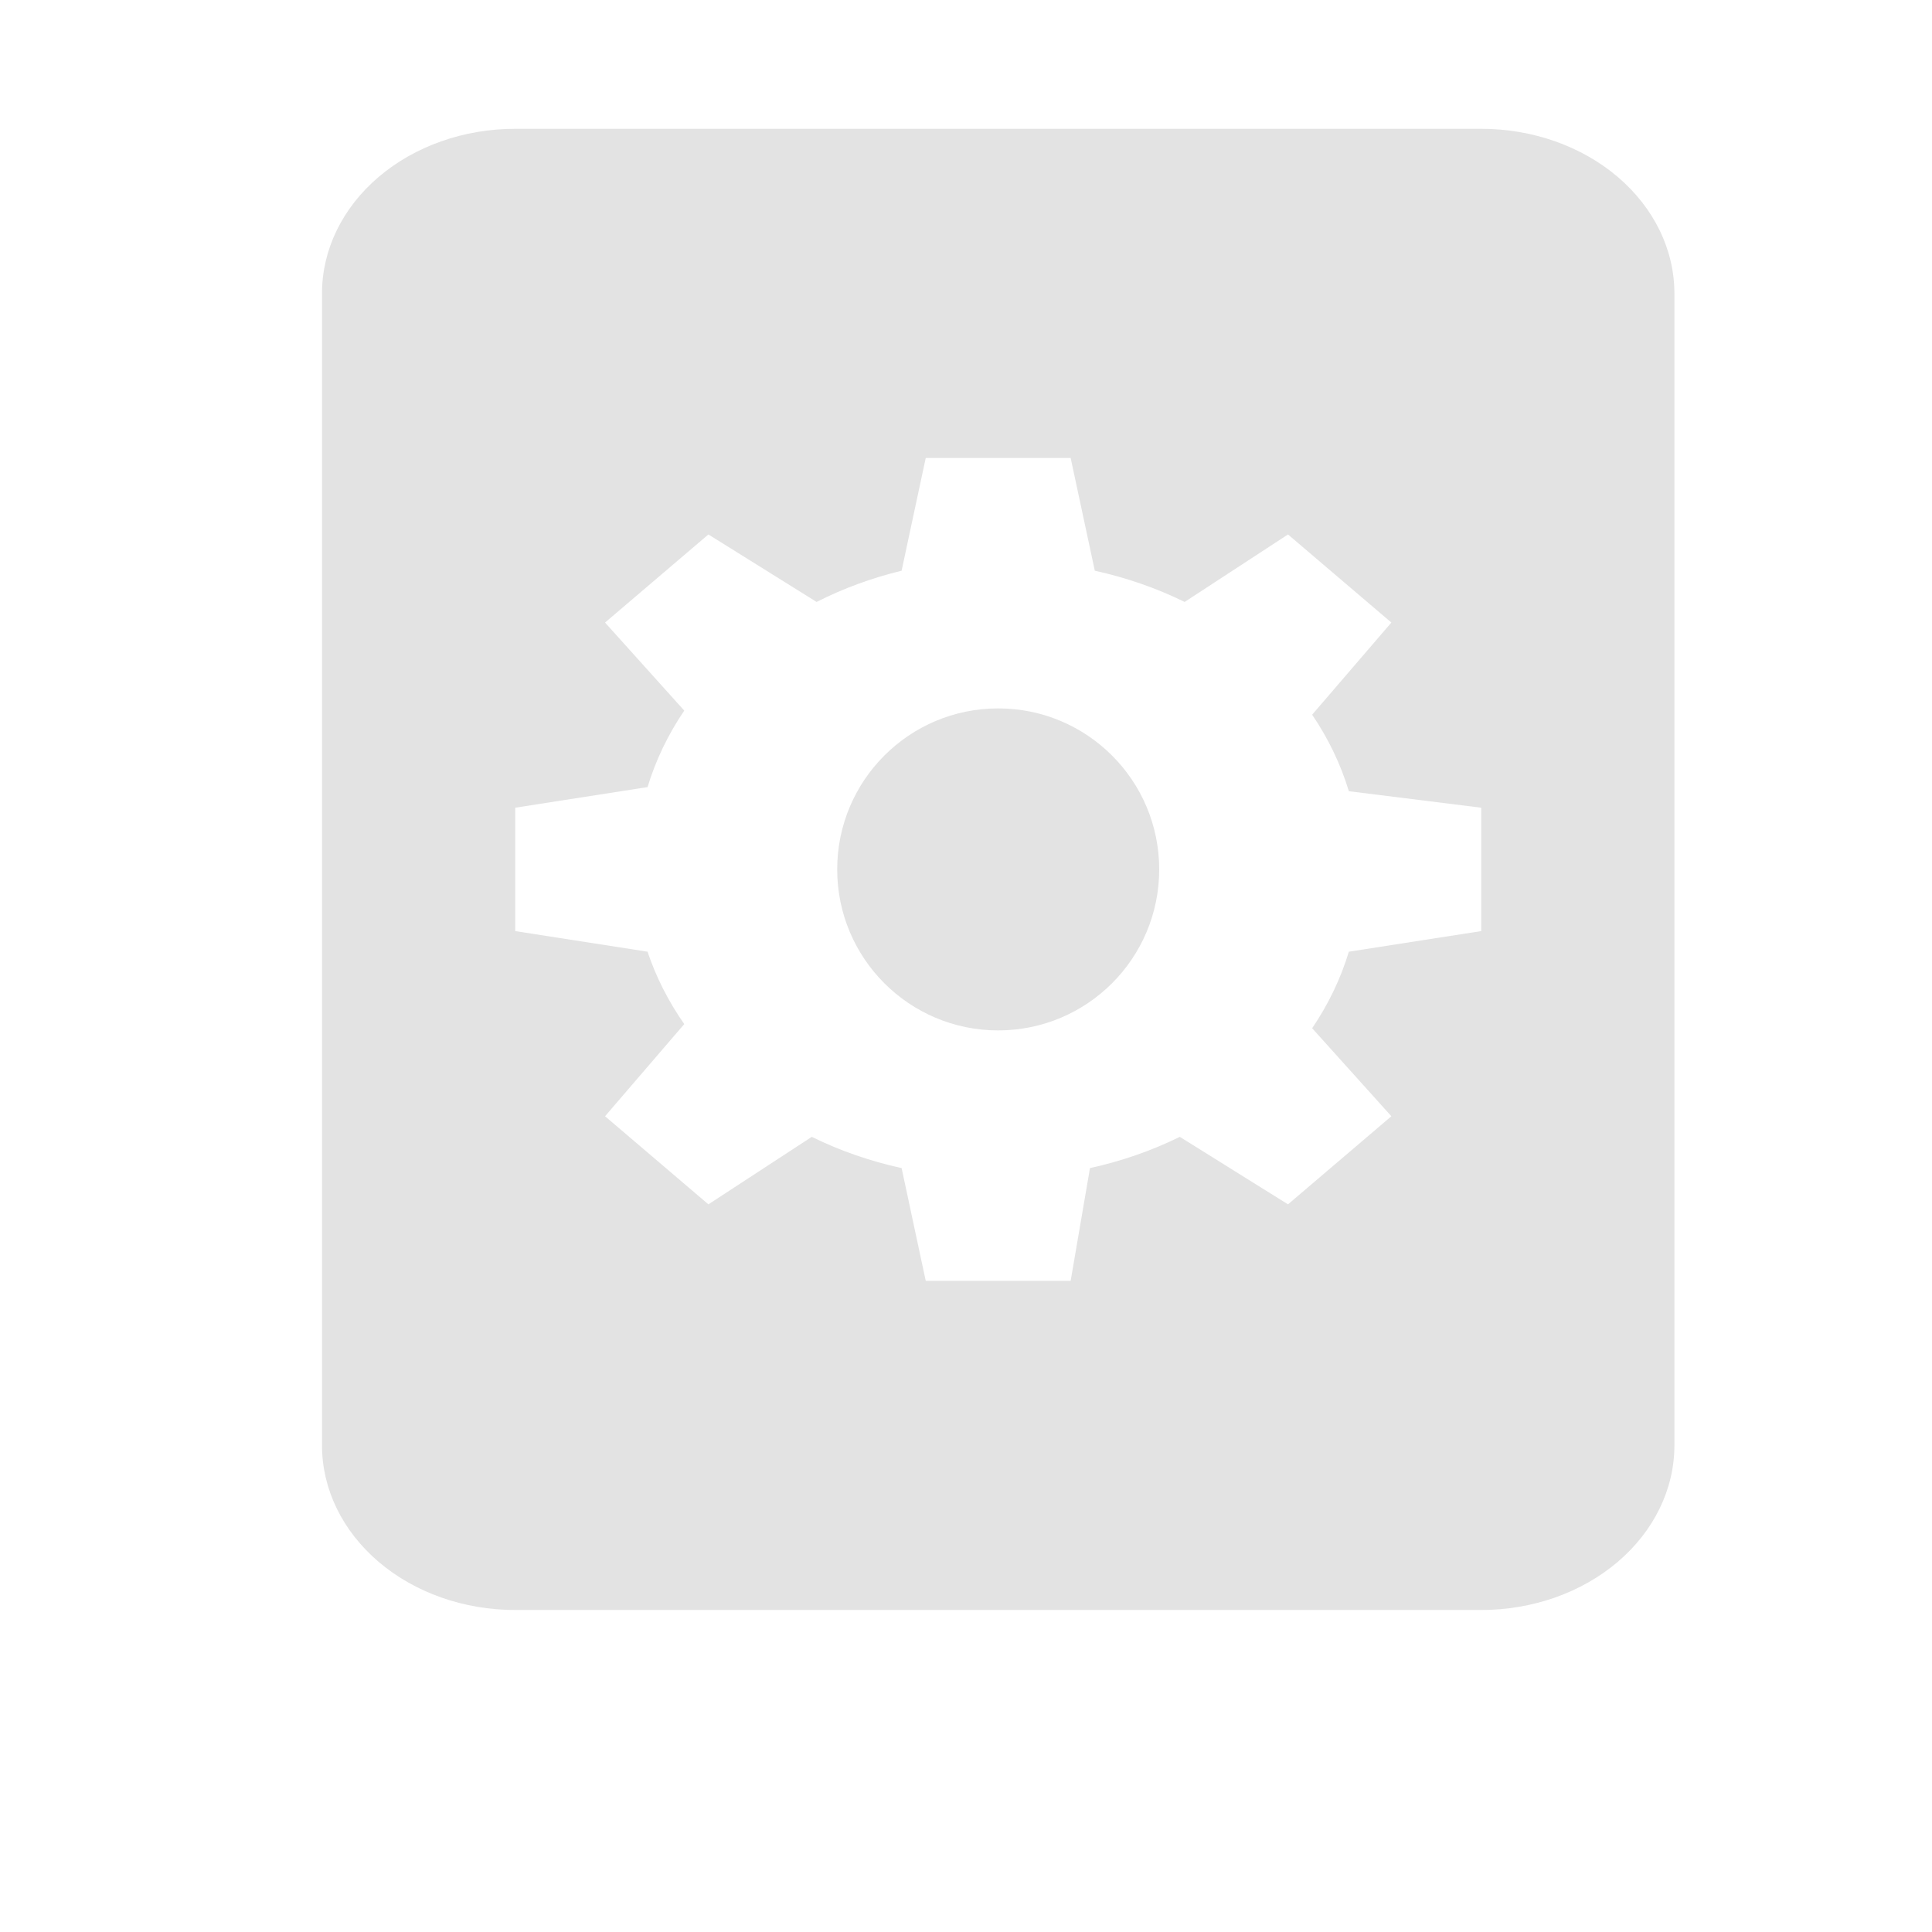 <svg width="30" height="30" viewBox="0 0 30 30" fill="none" xmlns="http://www.w3.org/2000/svg">
<path d="M15.5 16C16.881 16 18 14.881 18 13.5C18 12.119 16.881 11 15.5 11C14.119 11 13 12.119 13 13.5C13 14.881 14.119 16 15.5 16Z" fill="#E3E3E3"/>
<path d="M23 2H8C7.204 2 6.441 2.269 5.879 2.748C5.316 3.228 5 3.878 5 4.556V22.444C5 23.122 5.316 23.772 5.879 24.252C6.441 24.731 7.204 25 8 25H23C23.796 25 24.559 24.731 25.121 24.252C25.684 23.772 26 23.122 26 22.444V4.556C26 3.878 25.684 3.228 25.121 2.748C24.559 2.269 23.796 2 23 2ZM23 14.458L20.945 14.778C20.819 15.194 20.628 15.594 20.375 15.966L21.605 17.333L20 18.701L18.32 17.653C17.883 17.868 17.414 18.031 16.925 18.138L16.625 19.889H14.375L14 18.138C13.511 18.031 13.042 17.868 12.605 17.653L11 18.701L9.395 17.333L10.625 15.902C10.379 15.55 10.187 15.172 10.055 14.778L8 14.458V12.542L10.055 12.222C10.181 11.806 10.373 11.406 10.625 11.034L9.395 9.667L11 8.299L12.68 9.347C13.093 9.137 13.537 8.974 14 8.862L14.375 7.111H16.625L17 8.862C17.489 8.969 17.958 9.132 18.395 9.347L20 8.299L21.605 9.667L20.375 11.098C20.628 11.47 20.819 11.87 20.945 12.286L23 12.542V14.458Z" fill="#E3E3E3"/>
</svg>
